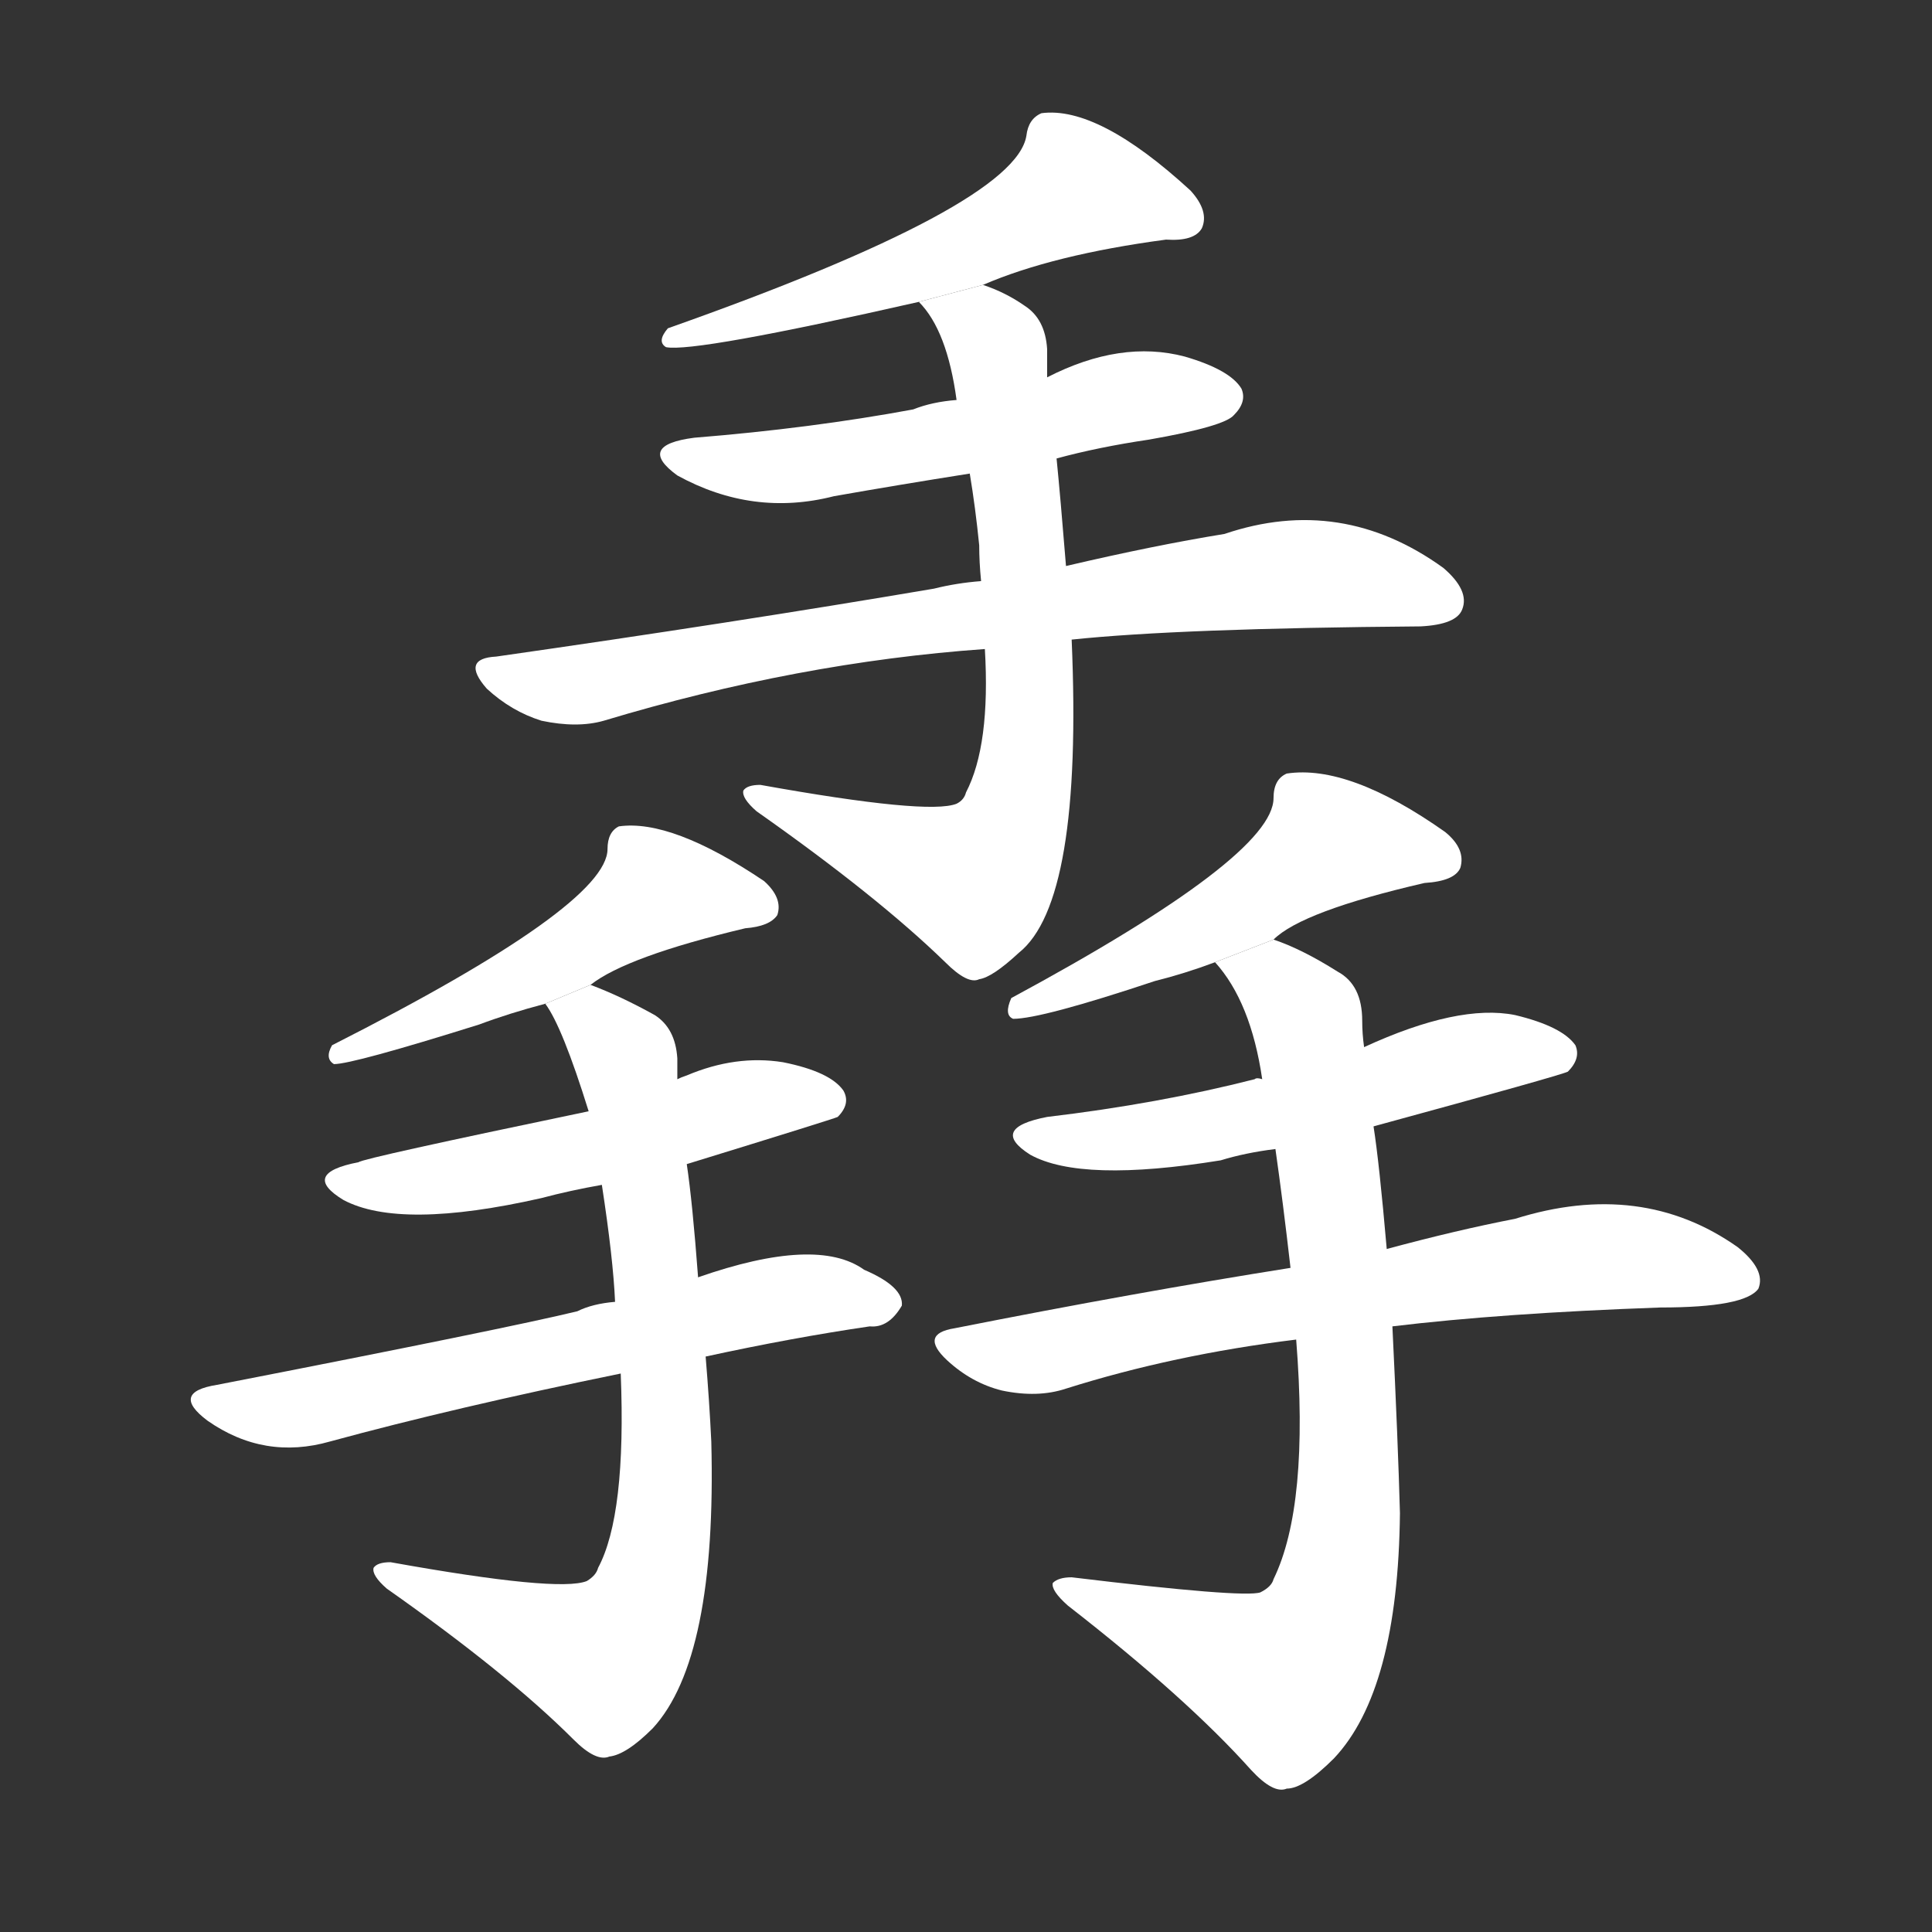 <!-- u63b1_pa2_pickpocket -->
<!-- 63B1 -->
<!--  -->
<!--  -->
<svg viewBox="0 0 1024 1024">
  <rect x="0" y="0" width="1024" height="1024" fill="#333333" stroke="none"/>
  <g transform="scale(1, -1) translate(0, -900)">
    <path fill="#FFFFFF" d="M 521 749 Q 558 765 618 773 Q 633 772 637 779 Q 641 788 631 799 Q 582 844 552 840 Q 545 837 544 828 Q 538 791 354 726 Q 348 719 353 716 Q 368 713 487 740 L 521 749 Z"></path>
    <path fill="#FFFFFF" d="M 560 657 Q 582 663 609 667 Q 649 674 654 680 Q 661 687 658 694 Q 652 704 628 711 Q 594 720 555 700 L 507 688 Q 494 687 484 683 Q 430 673 368 668 Q 337 664 359 648 Q 399 626 442 637 Q 476 643 514 649 L 560 657 Z"></path>
    <path fill="#FFFFFF" d="M 568 561 Q 625 567 753 568 Q 772 569 775 577 Q 779 587 765 599 Q 711 638 649 617 Q 612 611 565 600 L 520 592 Q 507 591 495 588 Q 389 570 263 552 Q 244 551 258 535 Q 271 523 287 518 Q 306 514 320 518 Q 423 549 522 556 L 568 561 Z"></path>
    <path fill="#FFFFFF" d="M 522 556 Q 525 505 512 480 Q 511 476 507 474 Q 492 468 403 484 Q 396 484 394 481 Q 393 477 401 470 Q 465 425 501 390 Q 513 378 519 381 Q 526 382 540 395 Q 574 422 568 561 L 565 600 Q 562 637 560 657 L 555 700 Q 555 709 555 715 Q 554 731 543 738 Q 533 745 521 749 L 487 740 Q 502 725 507 688 L 514 649 Q 517 631 519 611 Q 519 602 520 592 L 522 556 Z"></path>
    <path fill="#FFFFFF" d="M 313 378 Q 332 393 395 408 Q 408 409 412 415 Q 415 424 405 433 Q 356 466 328 462 Q 322 459 322 450 Q 322 420 176 346 Q 172 339 177 336 Q 187 336 254 357 Q 270 363 289 368 L 313 378 Z"></path>
    <path fill="#FFFFFF" d="M 364 283 Q 442 307 444 308 Q 451 315 447 322 Q 440 332 415 337 Q 390 341 364 330 Q 361 329 359 328 L 312 311 Q 192 286 190 284 Q 159 278 182 264 Q 212 248 287 265 Q 302 269 319 272 L 364 283 Z"></path>
    <path fill="#FFFFFF" d="M 374 181 Q 420 191 461 197 Q 471 196 478 208 Q 479 218 458 227 Q 433 245 370 223 L 326 210 Q 314 209 306 205 Q 269 196 115 166 Q 90 162 110 147 Q 140 126 175 136 Q 241 154 329 172 L 374 181 Z"></path>
    <path fill="#FFFFFF" d="M 329 172 Q 332 97 317 69 Q 316 65 311 62 Q 296 56 207 72 Q 200 72 198 69 Q 197 65 205 58 Q 269 13 304 -22 Q 316 -34 323 -31 Q 332 -30 346 -16 Q 380 21 377 136 Q 376 157 374 181 L 370 223 Q 367 263 364 283 L 359 328 Q 359 334 359 339 Q 358 355 347 362 Q 329 372 313 378 L 289 368 Q 298 356 312 311 L 319 272 Q 325 233 326 210 L 329 172 Z"></path>
    <path fill="#FFFFFF" d="M 675 402 Q 690 417 755 432 Q 771 433 774 440 Q 777 450 766 459 Q 715 495 682 490 Q 675 487 675 477 Q 675 446 536 371 Q 532 362 537 360 Q 552 360 612 380 Q 628 384 644 390 L 675 402 Z"></path>
    <path fill="#FFFFFF" d="M 728 303 Q 827 330 831 332 Q 838 339 835 346 Q 828 356 803 362 Q 773 368 723 345 L 669 328 Q 666 329 665 328 Q 614 315 555 308 Q 524 302 546 288 Q 573 273 647 285 Q 660 289 676 291 L 728 303 Z"></path>
    <path fill="#FFFFFF" d="M 738 197 Q 796 204 880 207 Q 925 207 932 217 Q 936 227 921 239 Q 870 275 803 254 Q 772 248 735 238 L 684 228 Q 602 215 506 196 Q 487 193 502 179 Q 515 167 531 163 Q 550 159 565 164 Q 622 182 687 190 L 738 197 Z"></path>
    <path fill="#FFFFFF" d="M 687 190 Q 694 102 675 63 Q 674 59 668 56 Q 659 53 568 64 Q 561 64 558 61 Q 557 57 566 49 Q 629 0 663 -38 Q 675 -51 682 -48 Q 691 -48 707 -32 Q 741 4 742 98 Q 741 135 738 197 L 735 238 Q 731 284 728 303 L 723 345 Q 722 352 722 359 Q 722 378 709 385 Q 690 397 675 402 L 644 390 Q 663 369 669 328 L 676 291 Q 680 263 684 228 L 687 190 Z"></path>
  </g>
</svg>
